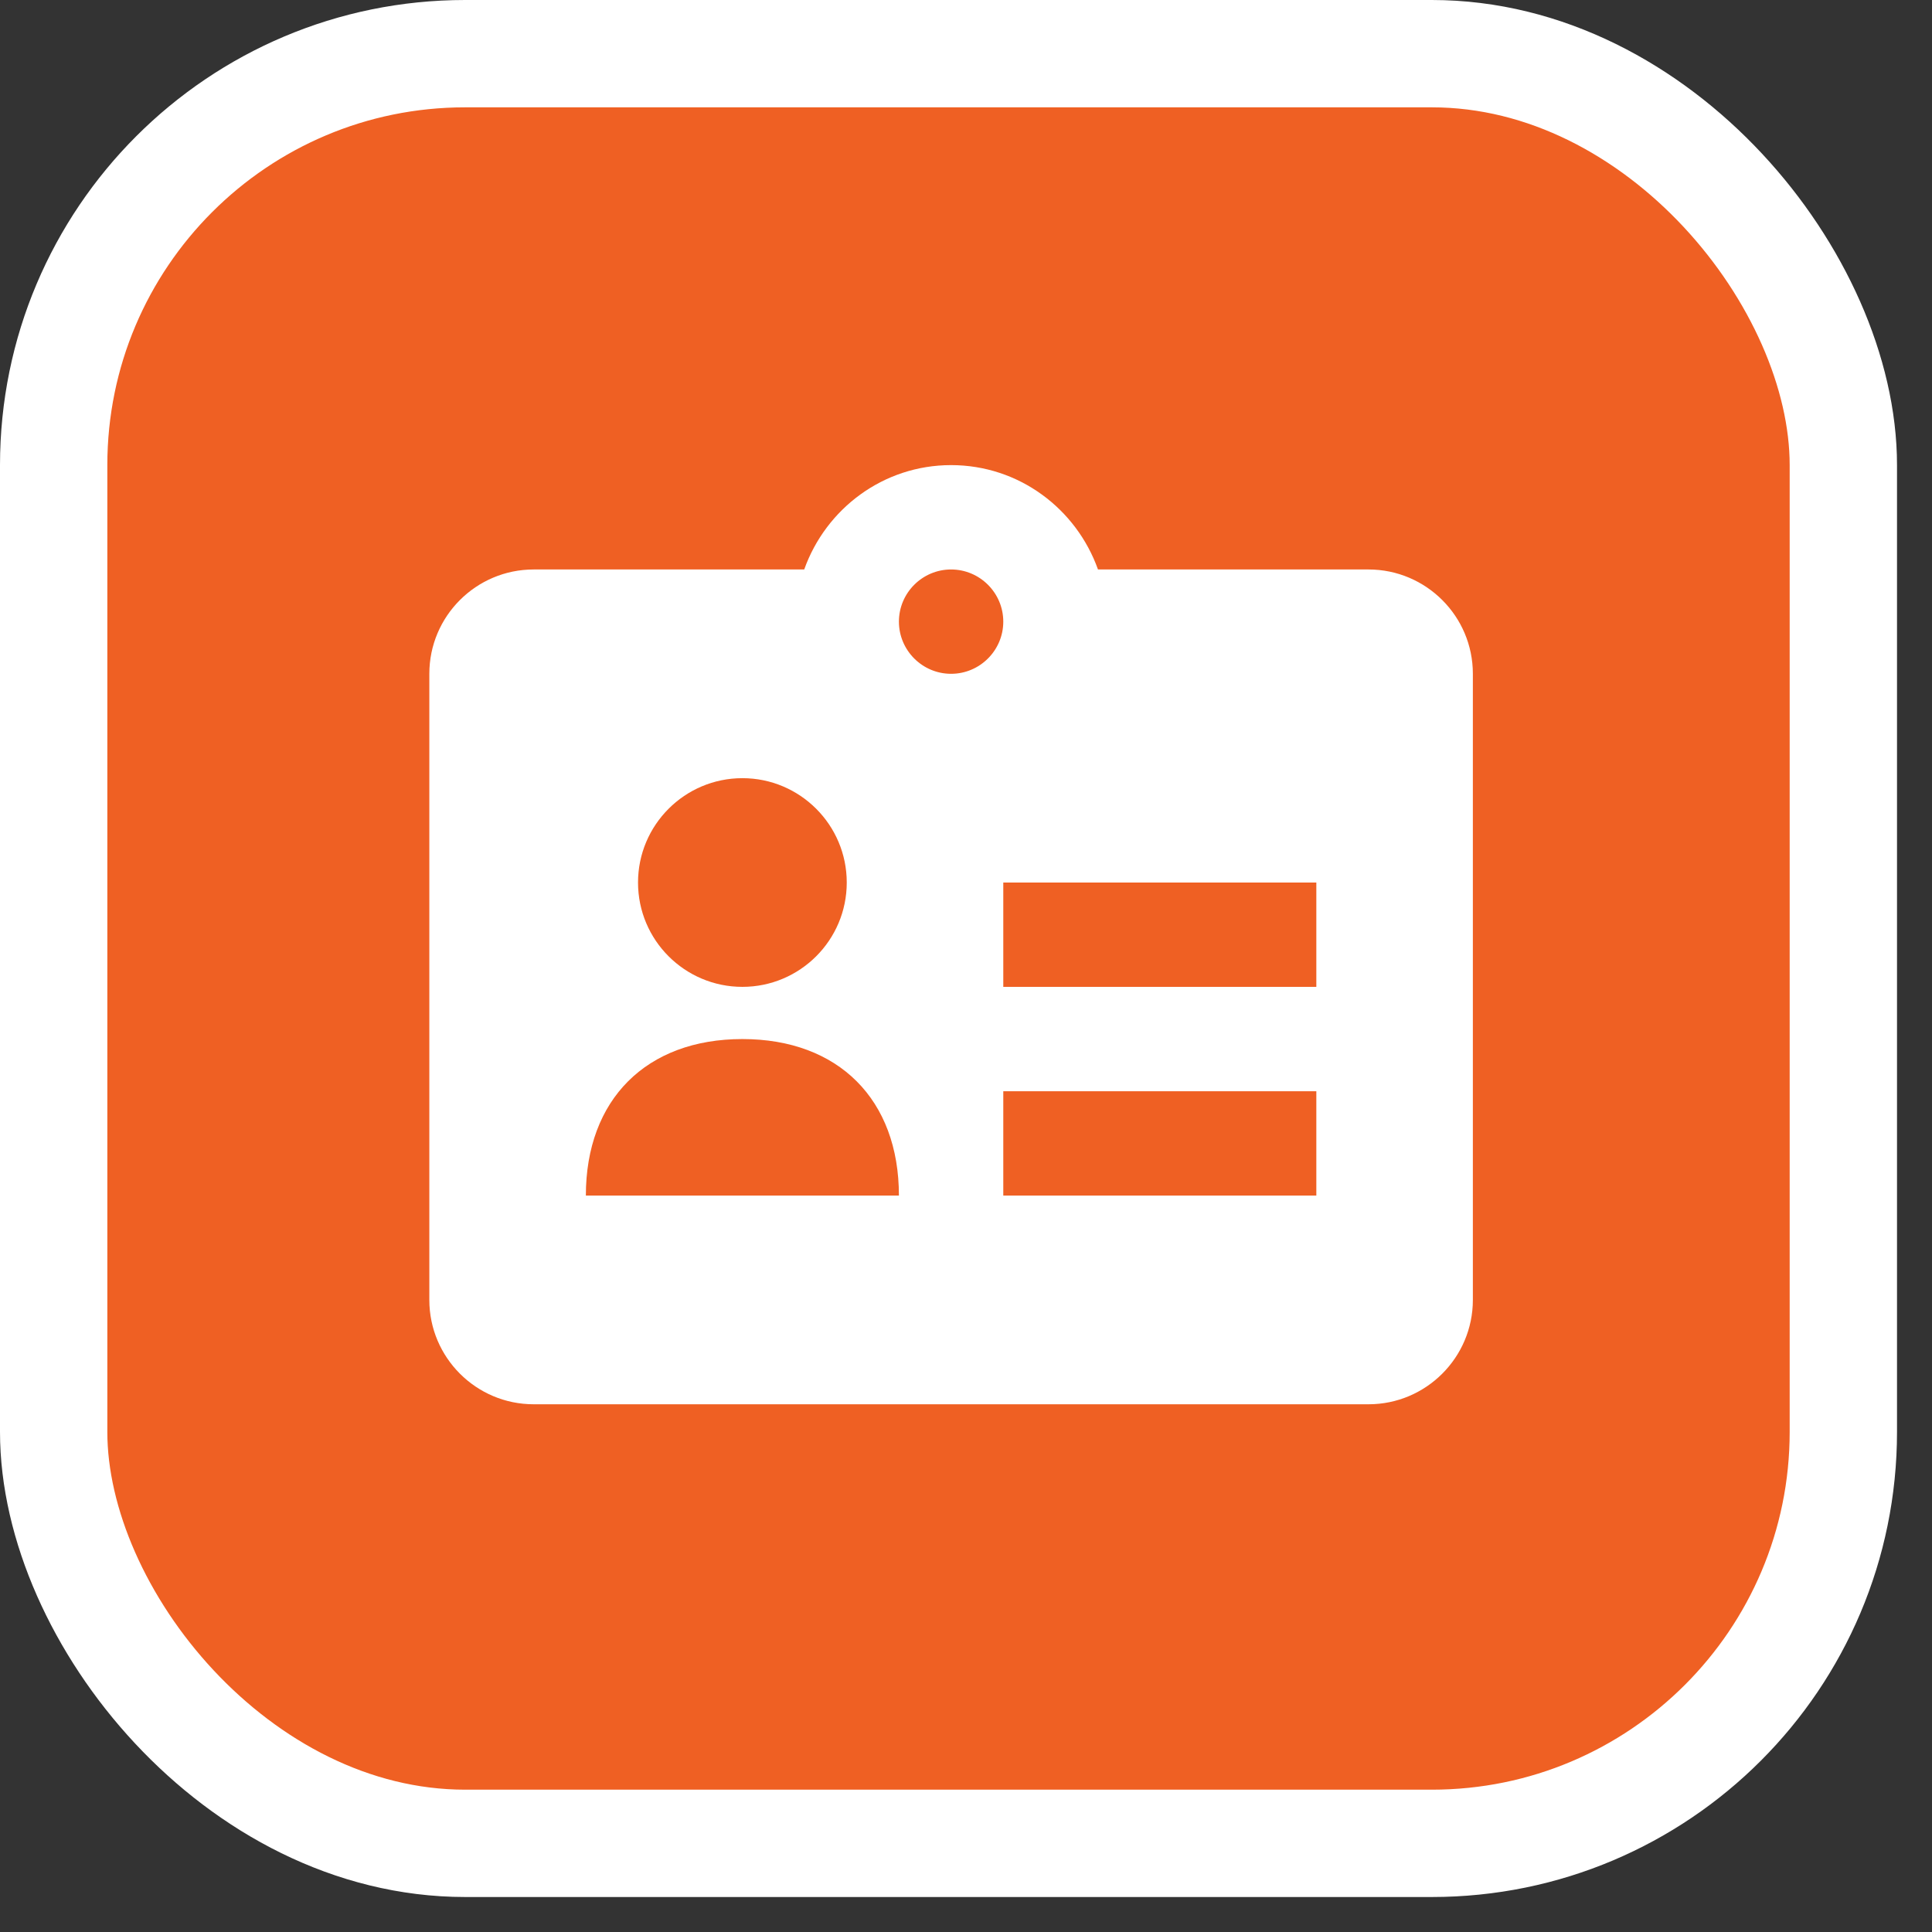 <svg width="54" height="54" viewBox="0 0 54 54" fill="none" xmlns="http://www.w3.org/2000/svg">
<rect x="0" y="0" width="54" height="54" fill="#333333" stroke="none"/>
<rect x="1.5" y="1.5" width="50.022" height="50.022" rx="11.5" fill="#EF6023" stroke="white" stroke-width="3"/>
<path d="M38.25 15.917H30.689C30.085 14.222 28.482 13 26.583 13C24.685 13 23.082 14.222 22.478 15.917H14.917C13.308 15.917 12 17.223 12 18.833V36.333C12 37.942 13.308 39.25 14.917 39.25H38.25C39.858 39.25 41.167 37.942 41.167 36.333V18.833C41.167 17.223 39.858 15.917 38.25 15.917ZM20.75 21.75C22.36 21.75 23.667 23.057 23.667 24.667C23.667 26.277 22.36 27.583 20.75 27.583C19.14 27.583 17.833 26.277 17.833 24.667C17.833 23.057 19.14 21.75 20.75 21.75ZM16.375 33.417C16.375 30.732 18.065 29.042 20.75 29.042C23.435 29.042 25.125 30.732 25.125 33.417H16.375ZM26.583 18.833C25.78 18.833 25.125 18.178 25.125 17.375C25.125 16.572 25.78 15.917 26.583 15.917C27.387 15.917 28.042 16.572 28.042 17.375C28.042 18.178 27.387 18.833 26.583 18.833ZM36.792 33.417H28.042V30.5H36.792V33.417ZM36.792 27.583H28.042V24.667H36.792V27.583Z" fill="white"/>
</svg>
